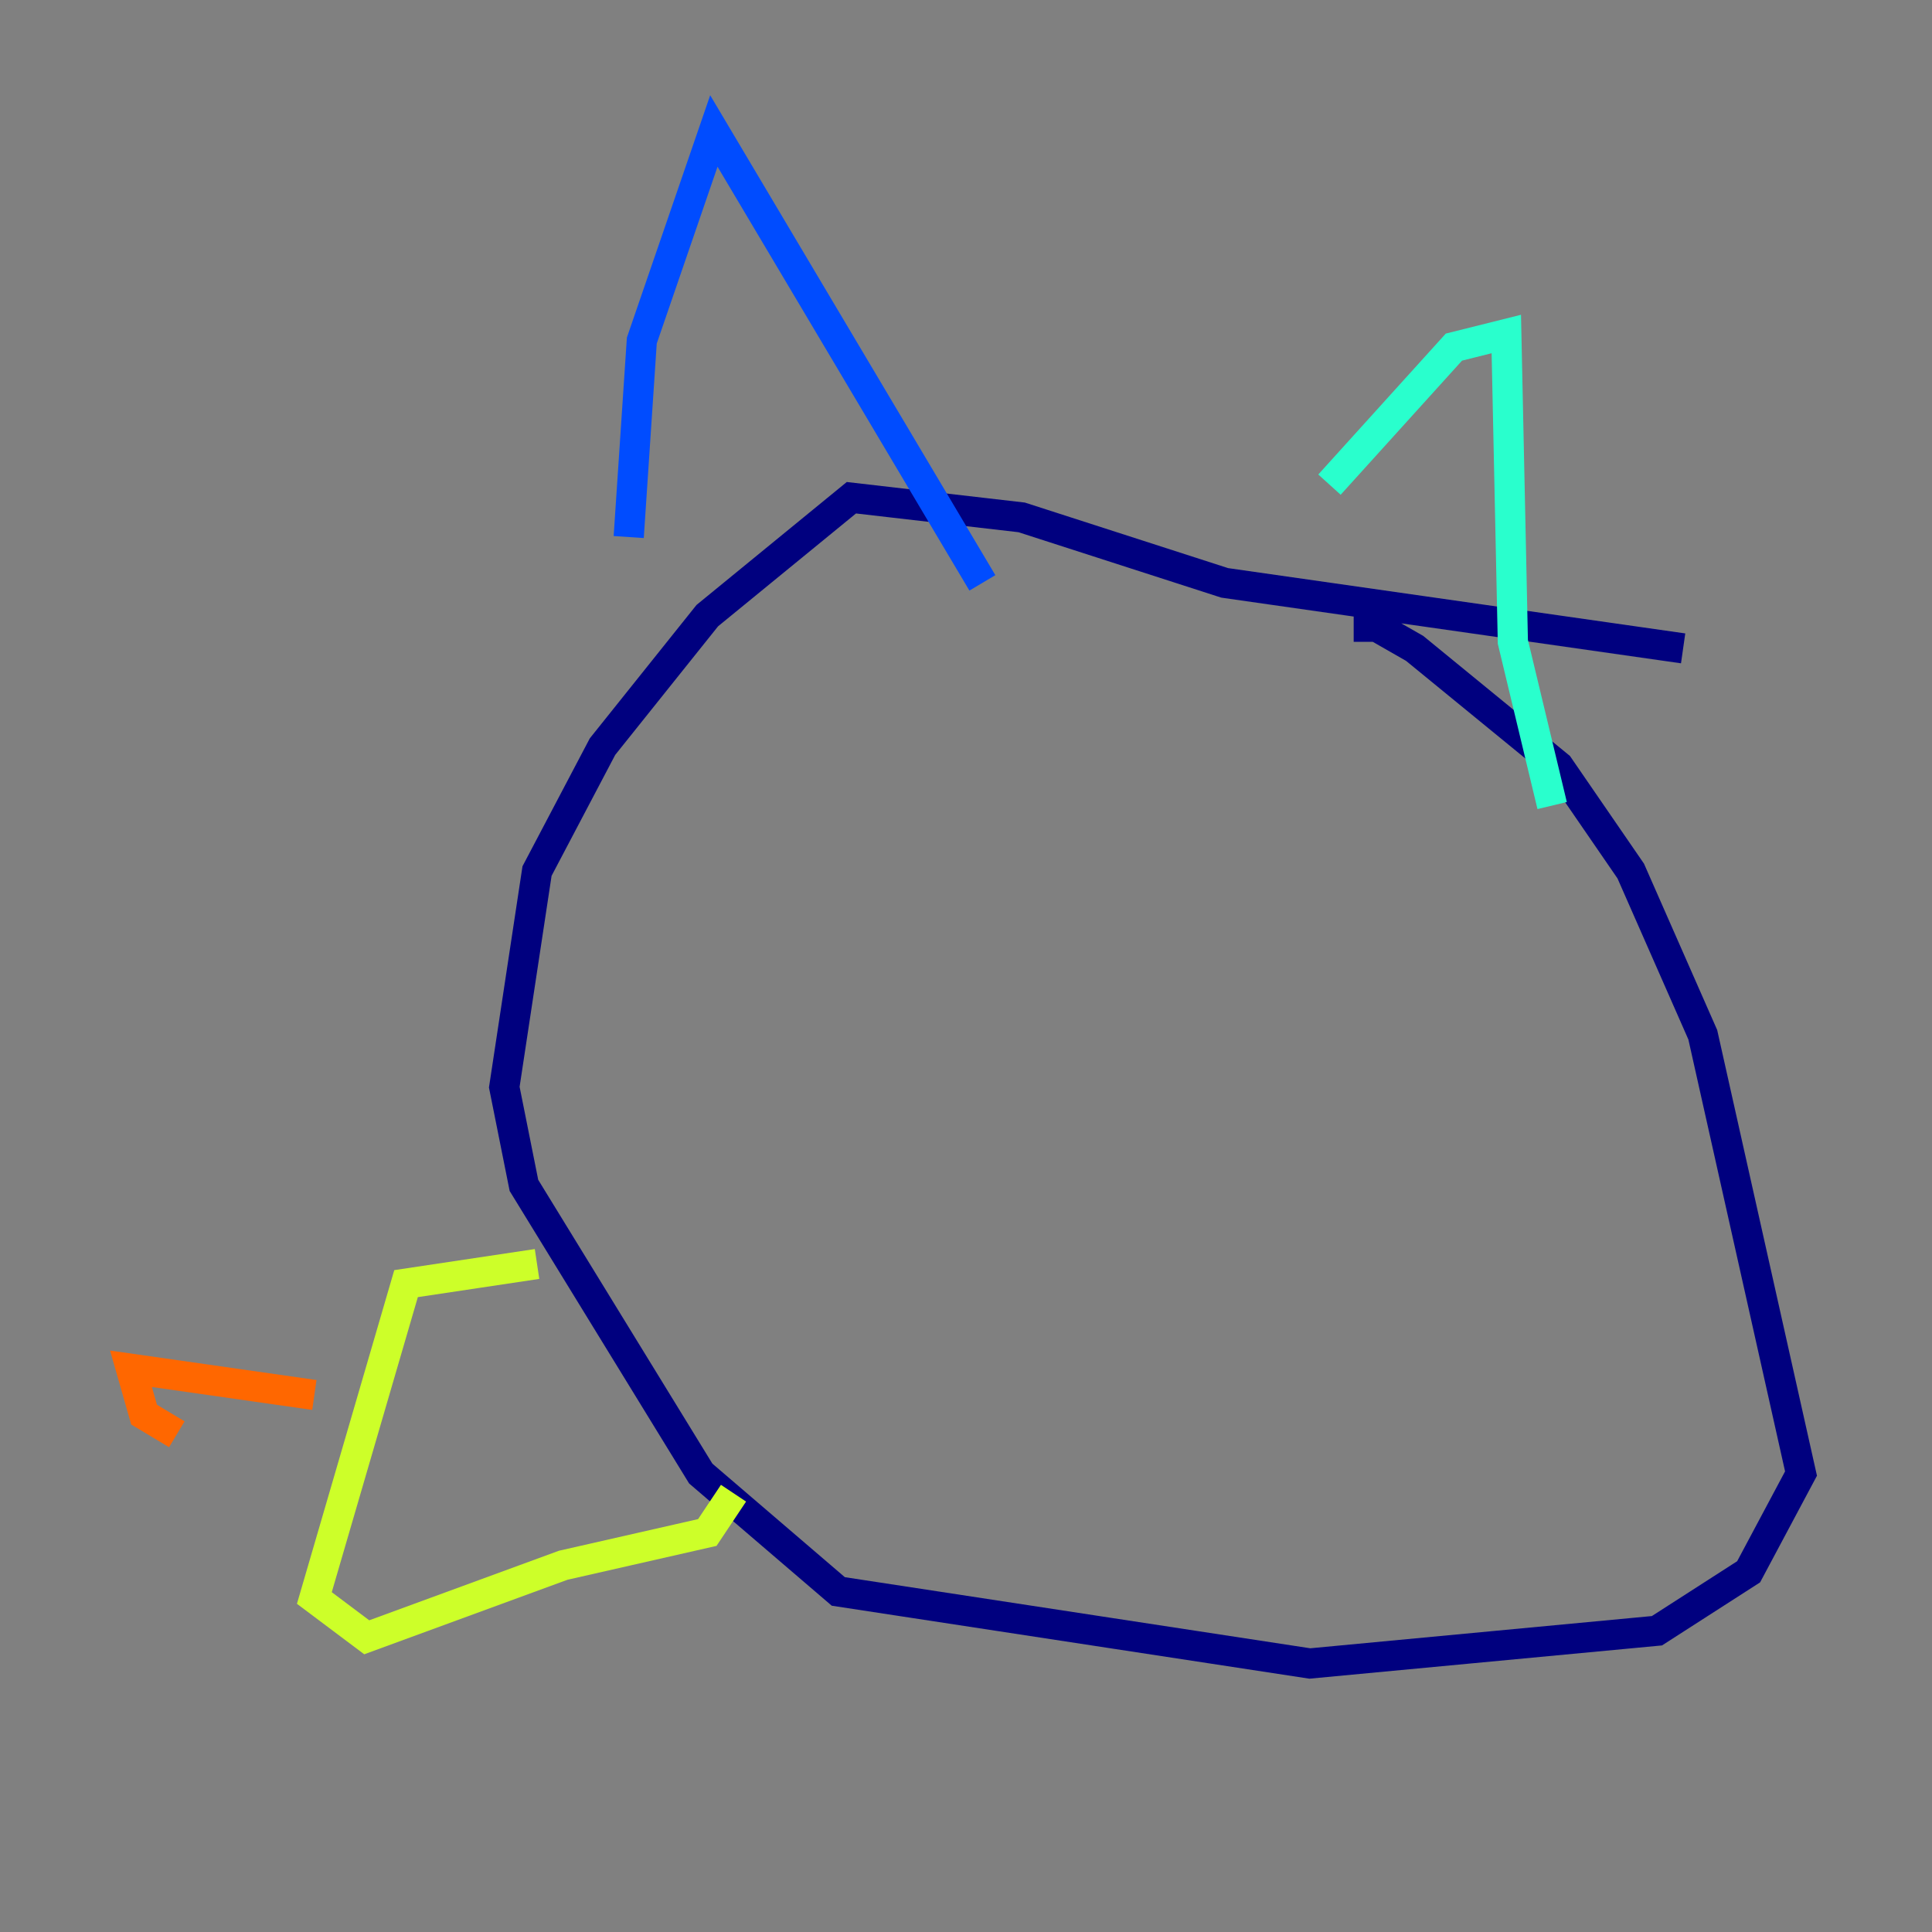 <?xml version="1.0" encoding="utf-8" ?>
<svg baseProfile="tiny" height="128" version="1.2" viewBox="0,0,128,128" width="128" xmlns="http://www.w3.org/2000/svg" xmlns:ev="http://www.w3.org/2001/xml-events" xmlns:xlink="http://www.w3.org/1999/xlink"><rect x="0" y="0" width="128" height="128" fill="#808080" stroke="none"/><defs /><polyline fill="none" points="111.512,42.956 81.139,38.617 67.688,34.278 56.407,32.976 46.861,40.786 39.919,49.464 35.58,57.709 33.41,72.027 34.712,78.536 46.427,97.627 55.539,105.437 86.78,110.21 109.776,108.041 115.851,104.136 119.322,97.627 112.814,68.556 108.041,57.709 103.268,50.766 93.722,42.956 90.685,41.22 90.685,42.522" stroke="#00007f" stroke-width="2" /><polyline fill="none" points="41.654,35.58 42.522,22.563 47.295,8.678 65.085,38.617" stroke="#004cff" stroke-width="2" /><polyline fill="none" points="88.081,32.108 96.325,22.997 99.797,22.129 100.231,42.522 102.834,53.37" stroke="#29ffcd" stroke-width="2" /><polyline fill="none" points="35.58,83.742 26.902,85.044 20.827,105.871 24.298,108.475 37.315,103.702 46.861,101.532 48.597,98.929" stroke="#cdff29" stroke-width="2" /><polyline fill="none" points="20.827,92.42 8.678,90.685 9.546,93.722 11.715,95.024" stroke="#ff6700" stroke-width="2" /><polyline fill="none" points="11.715,95.024 11.715,95.024" stroke="#7f0000" stroke-width="2" /></svg>